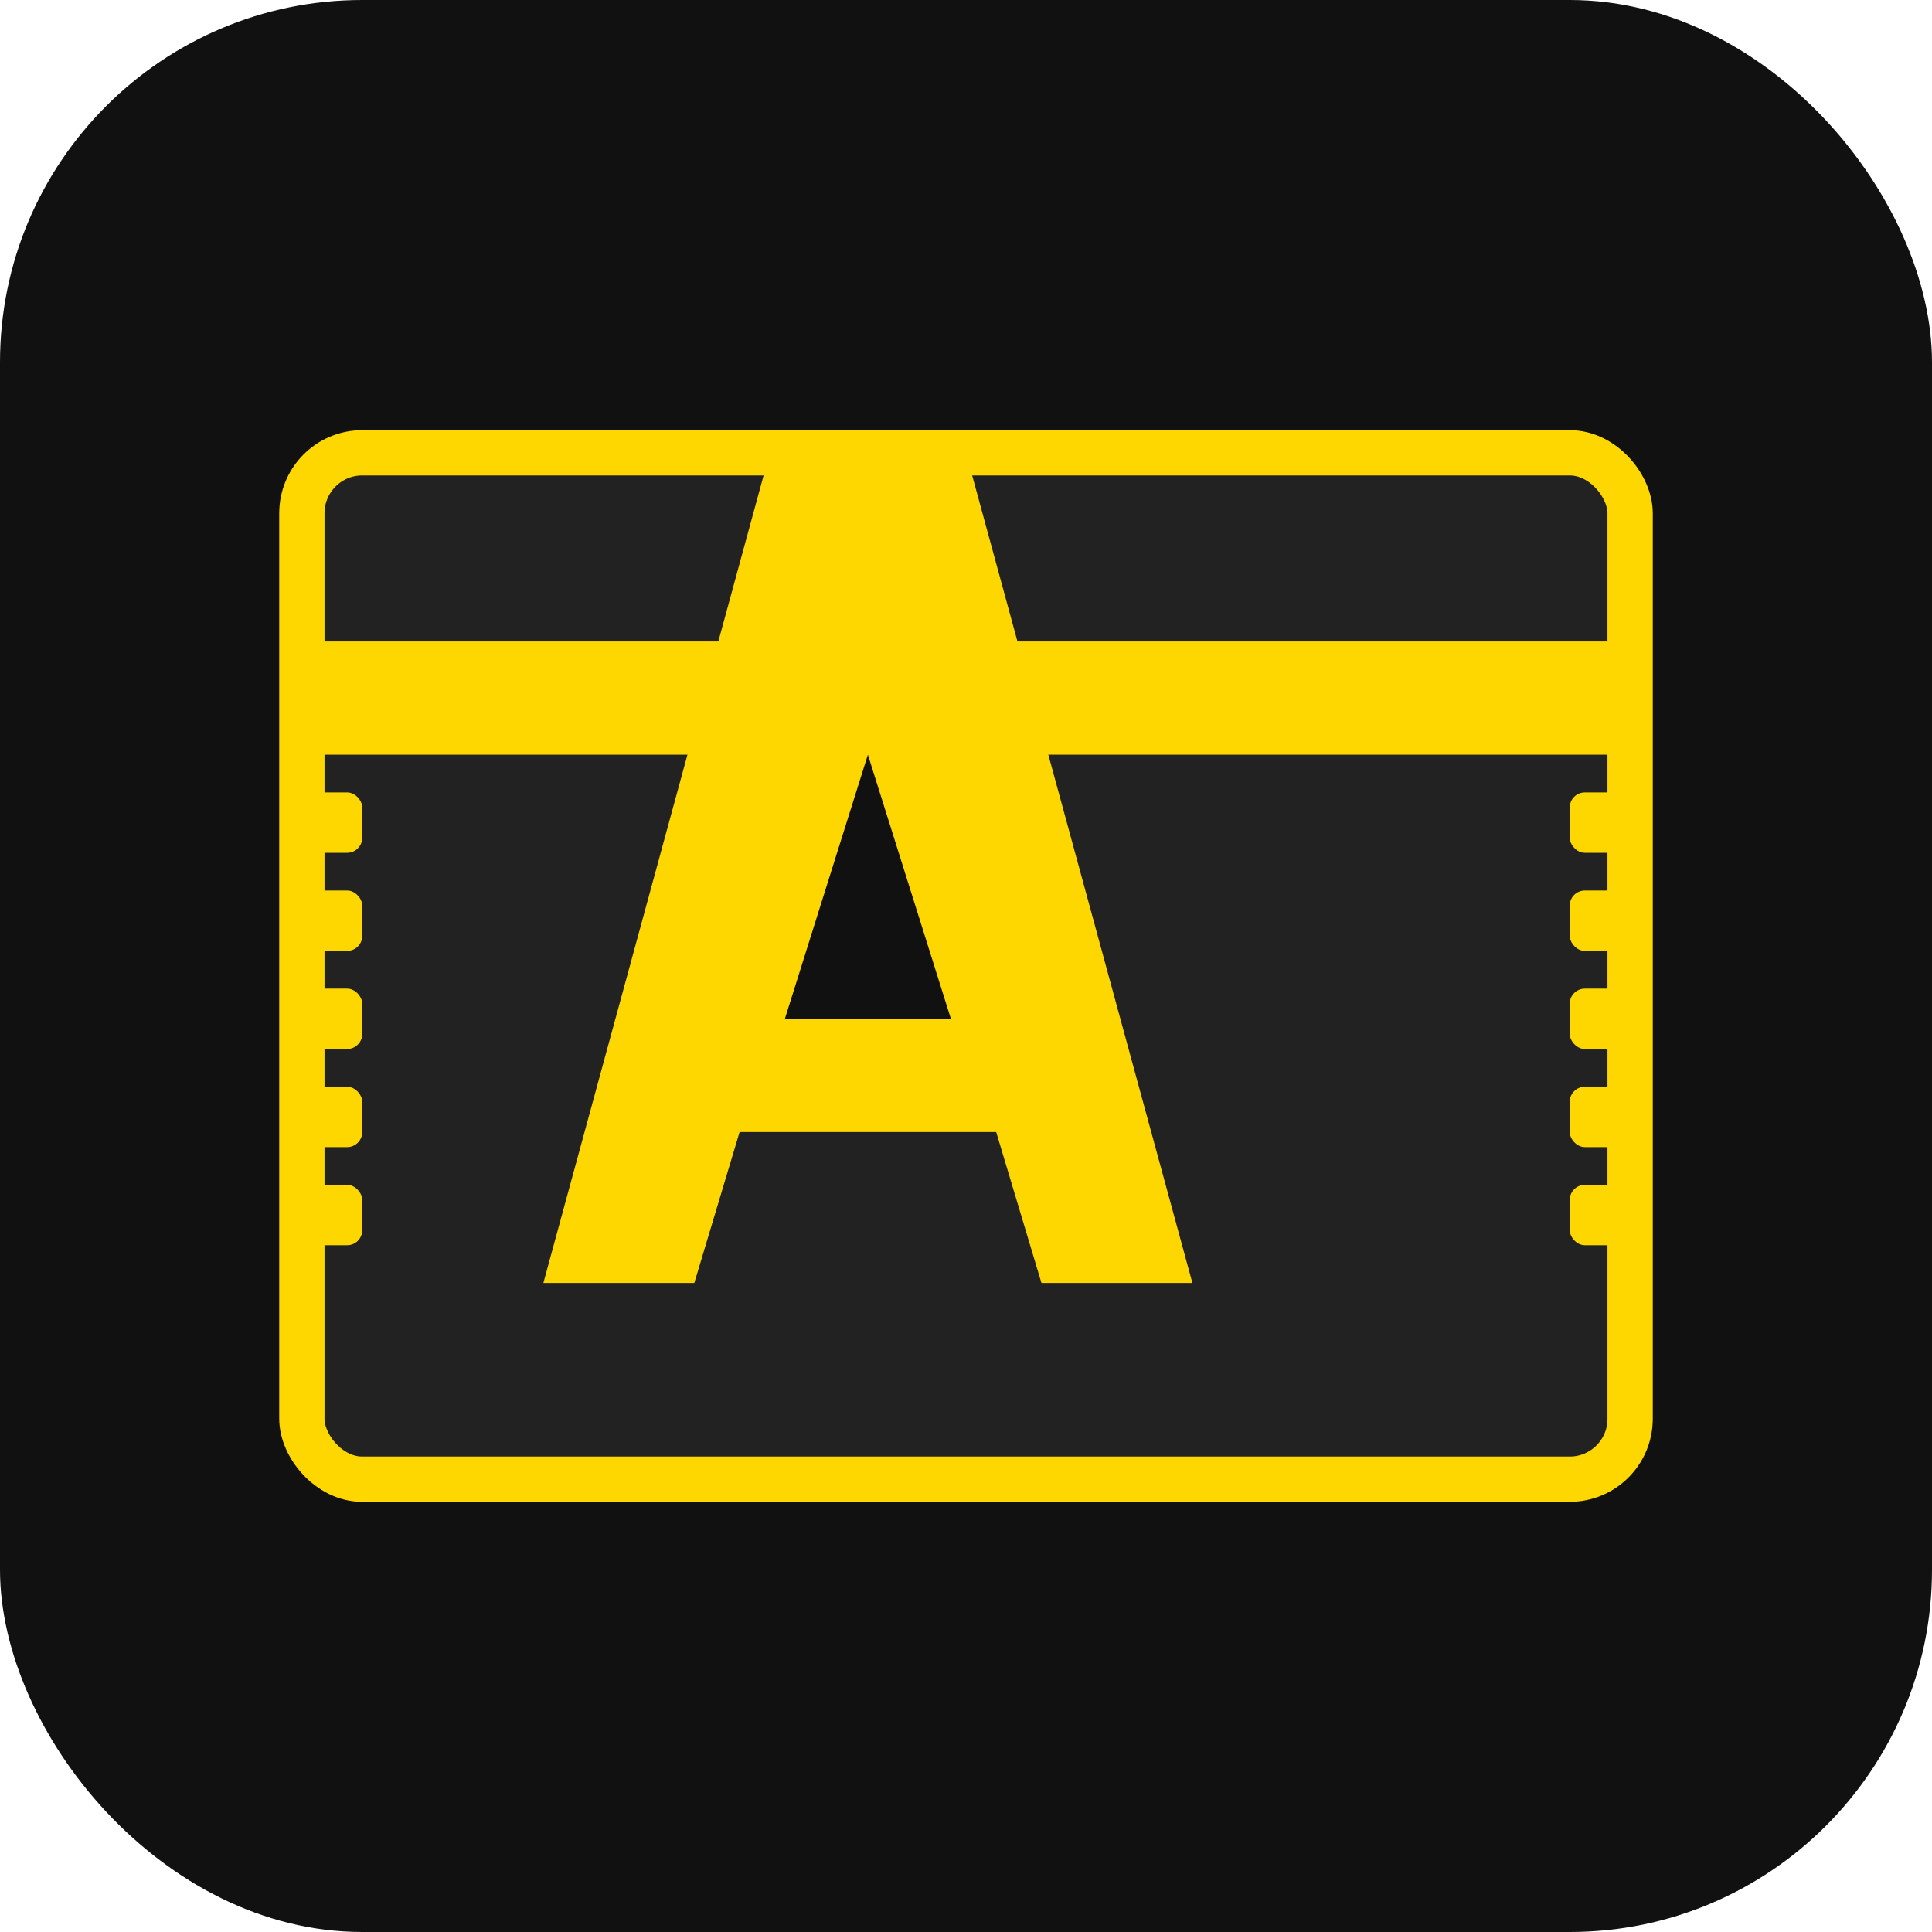 <svg xmlns="http://www.w3.org/2000/svg" width="256" height="256" viewBox="0 0 256 256" fill="none">
  <!-- Fundo do ícone -->
  <rect width="256" height="256" rx="48" fill="#111111" />
  
  <!-- Filme claquete -->
  <rect x="40" y="60" width="176" height="136" rx="8" fill="#222222" stroke="#FFD700" stroke-width="6" />
  
  <!-- Detalhes da claquete -->
  <rect x="40" y="85" width="176" height="15" fill="#FFD700" />
  
  <!-- Letra A estilizada -->
  <path d="M128 60 L158 170 L138 170 L132 150 L98 150 L92 170 L72 170 L102 60 L128 60 Z" fill="#FFD700" />
  <path d="M104 135 L126 135 L115 100 L104 135 Z" fill="#111111" />
  
  <!-- Detalhes da fita de filme -->
  <rect x="40" y="105" width="8" height="8" rx="2" fill="#FFD700" />
  <rect x="40" y="118" width="8" height="8" rx="2" fill="#FFD700" />
  <rect x="40" y="131" width="8" height="8" rx="2" fill="#FFD700" />
  <rect x="40" y="144" width="8" height="8" rx="2" fill="#FFD700" />
  <rect x="40" y="157" width="8" height="8" rx="2" fill="#FFD700" />
  
  <rect x="208" y="105" width="8" height="8" rx="2" fill="#FFD700" />
  <rect x="208" y="118" width="8" height="8" rx="2" fill="#FFD700" />
  <rect x="208" y="131" width="8" height="8" rx="2" fill="#FFD700" />
  <rect x="208" y="144" width="8" height="8" rx="2" fill="#FFD700" />
  <rect x="208" y="157" width="8" height="8" rx="2" fill="#FFD700" />
</svg> 